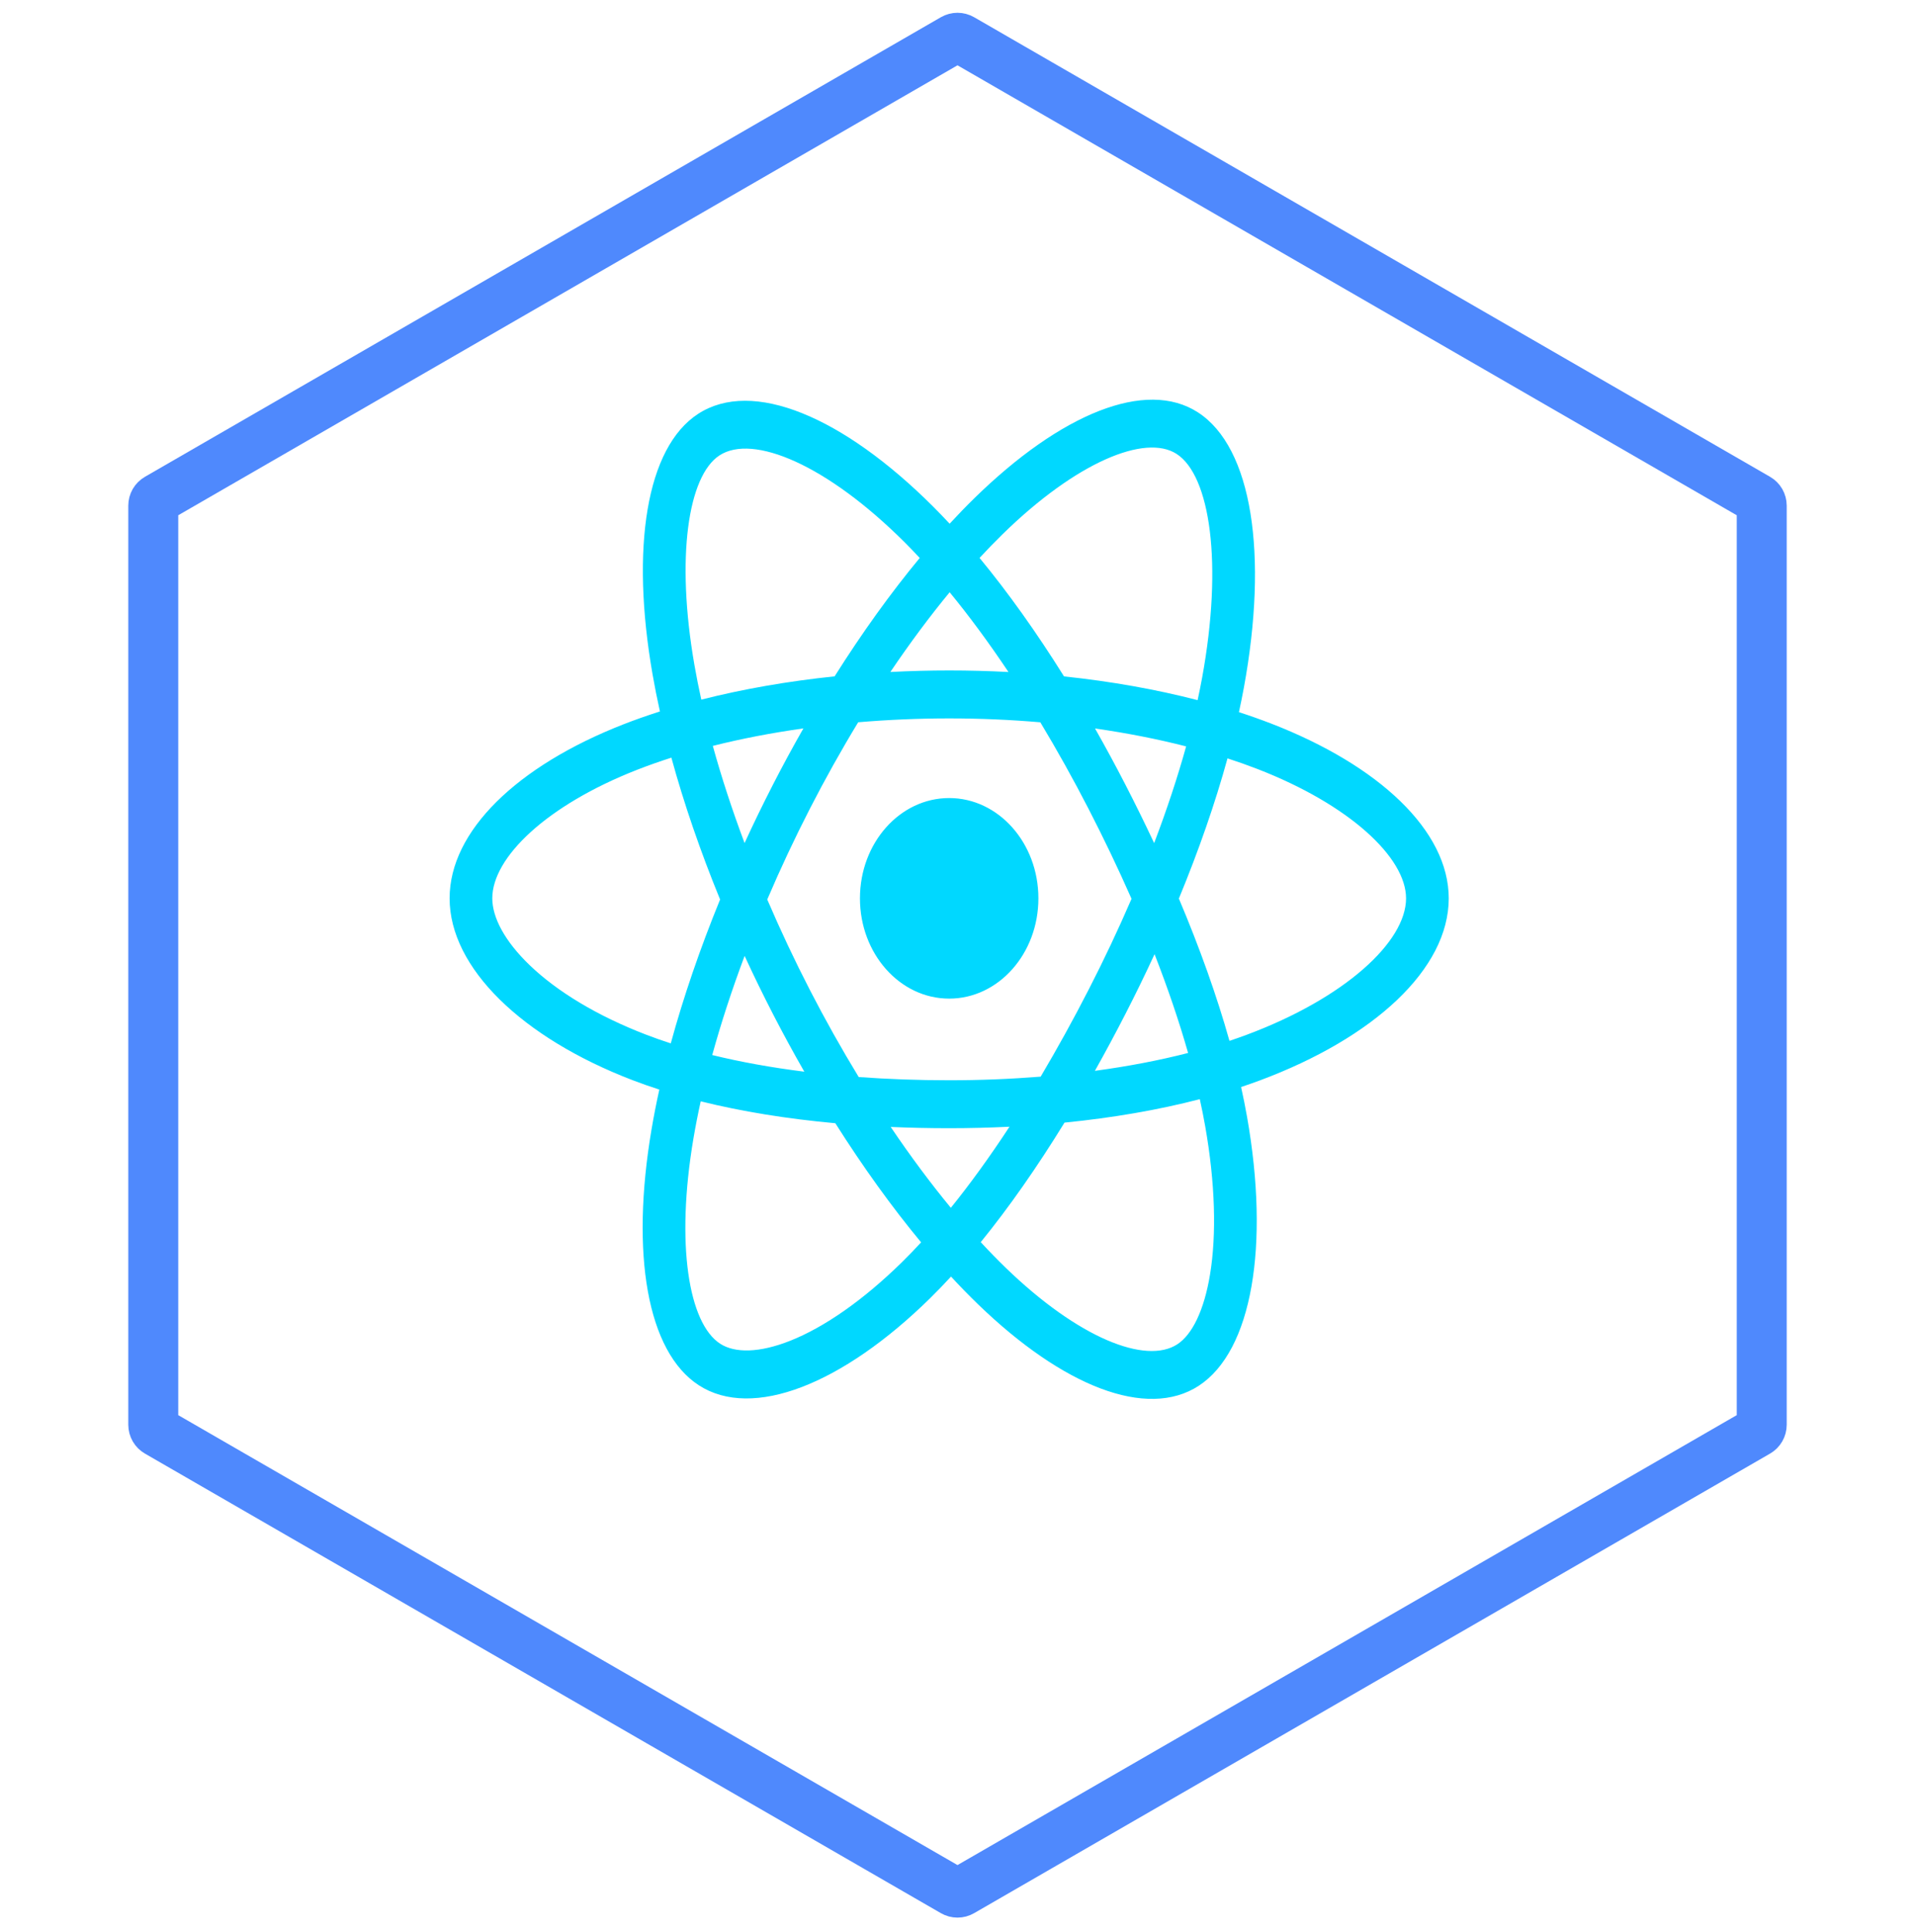 <svg width="115" height="116" viewBox="0 0 115 116" fill="none" xmlns="http://www.w3.org/2000/svg">
<path d="M57.75 2.334L105.546 29.93C105.701 30.019 105.796 30.184 105.796 30.363V85.553C105.796 85.732 105.701 85.897 105.546 85.986L57.75 113.581C57.595 113.671 57.405 113.671 57.25 113.581L9.454 85.986C9.299 85.897 9.204 85.732 9.204 85.553V30.363C9.204 30.184 9.299 30.019 9.454 29.93L57.25 2.334C57.405 2.245 57.595 2.245 57.75 2.334Z" stroke="#4F89FD" stroke-width="3"/>
<path d="M76.332 43.447C75.693 43.201 75.049 42.973 74.401 42.763C74.51 42.263 74.61 41.768 74.699 41.282C76.161 33.306 75.205 26.879 71.941 24.763C68.811 22.735 63.692 24.85 58.522 29.907C58.012 30.406 57.514 30.92 57.028 31.448C56.702 31.097 56.371 30.753 56.034 30.416C50.615 25.009 45.184 22.73 41.923 24.852C38.796 26.886 37.87 32.928 39.186 40.487C39.317 41.236 39.465 41.981 39.63 42.721C38.861 42.967 38.119 43.228 37.409 43.506C31.057 45.996 27 49.897 27 53.943C27 58.123 31.355 62.314 37.972 64.856C38.508 65.061 39.049 65.252 39.594 65.427C39.417 66.224 39.26 67.027 39.123 67.834C37.868 75.262 38.848 81.161 41.967 83.183C45.188 85.27 50.594 83.125 55.859 77.952C56.285 77.532 56.703 77.099 57.111 76.655C57.637 77.227 58.178 77.781 58.733 78.319C63.832 83.251 68.868 85.242 71.984 83.215C75.202 81.121 76.248 74.784 74.89 67.075C74.783 66.471 74.663 65.87 74.531 65.273C74.91 65.146 75.283 65.016 75.646 64.881C82.525 62.319 87 58.178 87 53.943C87 49.882 82.812 45.955 76.332 43.447ZM74.84 62.146C74.512 62.268 74.175 62.386 73.832 62.501C73.073 59.799 72.048 56.926 70.794 53.957C71.991 51.059 72.976 48.223 73.714 45.539C74.328 45.739 74.924 45.949 75.498 46.171C81.05 48.32 84.437 51.496 84.437 53.943C84.437 56.55 80.779 59.934 74.84 62.146ZM72.376 67.635C72.976 71.043 73.062 74.125 72.664 76.535C72.307 78.7 71.588 80.143 70.7 80.722C68.809 81.952 64.765 80.353 60.404 76.135C59.889 75.635 59.386 75.12 58.896 74.588C60.586 72.51 62.276 70.094 63.925 67.411C66.826 67.122 69.566 66.649 72.051 66.003C72.171 66.544 72.279 67.088 72.376 67.635ZM47.455 80.509C45.608 81.242 44.137 81.263 43.247 80.687C41.355 79.46 40.568 74.724 41.641 68.371C41.769 67.62 41.915 66.874 42.079 66.132C44.537 66.743 47.257 67.183 50.164 67.448C51.825 70.073 53.563 72.487 55.315 74.6C54.943 75.005 54.562 75.399 54.172 75.783C51.844 78.07 49.511 79.693 47.455 80.509ZM38.801 62.13C35.875 61.006 33.459 59.545 31.803 57.952C30.314 56.519 29.563 55.097 29.563 53.943C29.563 51.487 32.821 48.355 38.253 46.227C38.912 45.968 39.602 45.725 40.318 45.496C41.069 48.241 42.054 51.111 43.243 54.013C42.039 56.958 41.04 59.874 40.282 62.652C39.784 62.492 39.291 62.318 38.801 62.13ZM41.702 39.934C40.574 33.457 41.323 28.571 43.208 27.345C45.215 26.039 49.654 27.901 54.332 32.57C54.637 32.875 54.937 33.187 55.232 33.504C53.489 35.608 51.766 38.003 50.121 40.613C47.299 40.907 44.598 41.379 42.114 42.012C41.961 41.323 41.824 40.63 41.702 39.934V39.934ZM67.583 47.117C66.997 45.978 66.388 44.854 65.759 43.744C67.673 44.017 69.507 44.378 71.23 44.819C70.713 46.682 70.068 48.63 69.309 50.626C68.755 49.444 68.179 48.274 67.583 47.117ZM57.029 35.563C58.211 37.002 59.395 38.61 60.56 40.353C58.197 40.228 55.831 40.228 53.468 40.352C54.634 38.624 55.828 37.019 57.029 35.563ZM46.407 47.137C45.818 48.284 45.253 49.447 44.713 50.624C43.967 48.634 43.328 46.678 42.806 44.789C44.518 44.358 46.344 44.006 48.246 43.739C47.609 44.855 46.996 45.988 46.407 47.136V47.137ZM48.301 64.352C46.336 64.106 44.483 63.772 42.771 63.353C43.301 61.43 43.953 59.432 44.716 57.4C45.258 58.578 45.826 59.741 46.417 60.889C47.025 62.069 47.654 63.225 48.301 64.352ZM57.1 72.526C55.885 71.053 54.673 69.424 53.489 67.671C54.638 67.721 55.81 67.747 57 67.747C58.223 67.747 59.432 67.716 60.622 67.657C59.453 69.441 58.274 71.073 57.1 72.526ZM69.334 57.296C70.135 59.351 70.811 61.338 71.348 63.228C69.609 63.675 67.73 64.034 65.751 64.301C66.385 63.171 67 62.027 67.593 60.869C68.197 59.693 68.777 58.501 69.334 57.296ZM65.373 59.43C64.464 61.204 63.504 62.945 62.495 64.65C60.666 64.795 58.833 64.868 57 64.867C55.133 64.867 53.317 64.801 51.568 64.674C50.532 62.973 49.553 61.229 48.635 59.446H48.635C47.721 57.672 46.867 55.859 46.075 54.012C46.865 52.164 47.716 50.351 48.627 48.576L48.627 48.576C49.538 46.8 50.508 45.063 51.536 43.37C53.321 43.219 55.151 43.139 57 43.139H57C58.858 43.139 60.69 43.219 62.474 43.372C63.491 45.063 64.456 46.793 65.365 48.56C66.279 50.332 67.141 52.136 67.951 53.971C67.15 55.825 66.29 57.645 65.373 59.43ZM70.66 27.259C72.67 28.561 73.451 33.813 72.189 40.701C72.108 41.14 72.018 41.588 71.919 42.042C69.43 41.396 66.727 40.915 63.897 40.617C62.248 37.978 60.539 35.579 58.825 33.502C59.274 33.015 59.734 32.541 60.205 32.08C64.634 27.747 68.774 26.037 70.66 27.259ZM57 47.921C59.959 47.921 62.358 50.617 62.358 53.943C62.358 57.269 59.959 59.965 57 59.965C54.041 59.965 51.642 57.269 51.642 53.943C51.642 50.617 54.041 47.921 57 47.921Z" fill="#00D8FF"/>
</svg>
